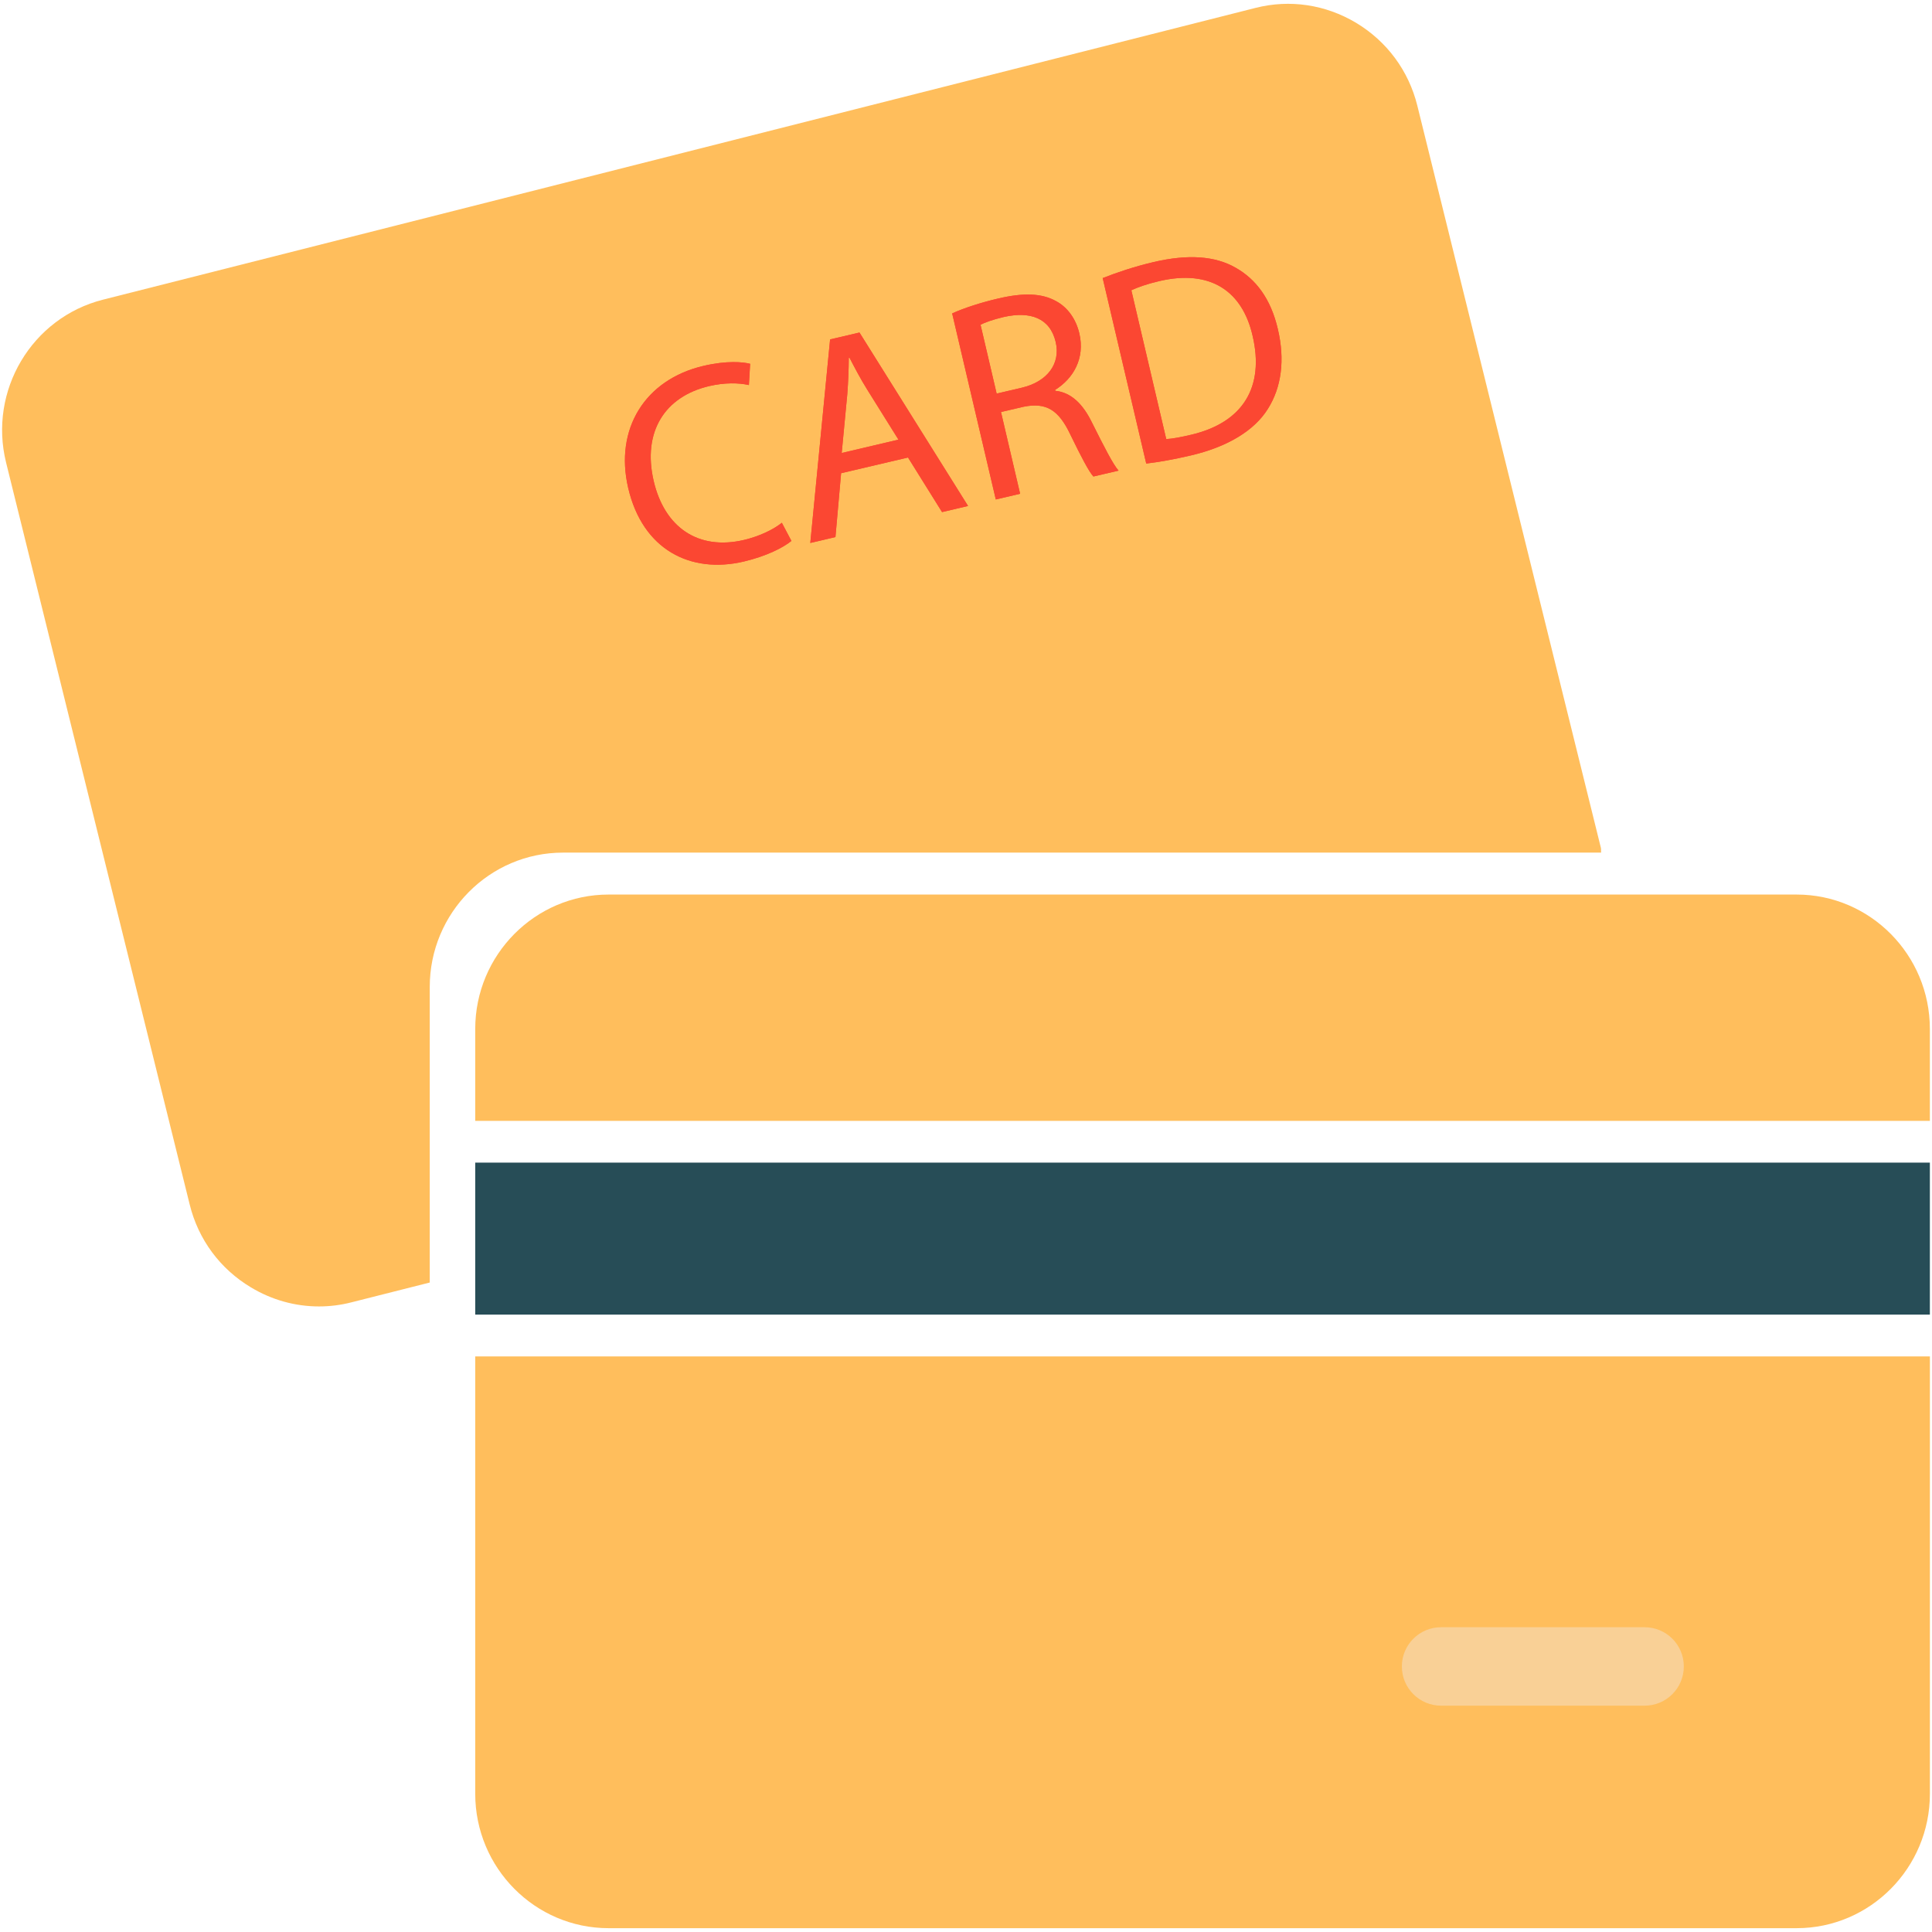 <?xml version="1.0" encoding="utf-8"?>
<!-- Generator: Adobe Illustrator 16.0.0, SVG Export Plug-In . SVG Version: 6.00 Build 0)  -->
<!DOCTYPE svg PUBLIC "-//W3C//DTD SVG 1.1//EN" "http://www.w3.org/Graphics/SVG/1.1/DTD/svg11.dtd">
<svg version="1.1" id="Layer_1" xmlns="http://www.w3.org/2000/svg" xmlns:xlink="http://www.w3.org/1999/xlink" x="0px" y="0px"
	 width="48px" height="48px" viewBox="0 0 48 48" enable-background="new 0 0 48 48" xml:space="preserve">
<g>
	<path fill="#FFBE5C" d="M39.773,21.062L35.213,2.625c-0.215-0.868-0.756-1.599-1.523-2.059c-0.76-0.454-1.646-0.586-2.496-0.37
		L2.559,7.445c-1.77,0.447-2.85,2.262-2.408,4.046l4.562,18.435c0.214,0.869,0.755,1.6,1.522,2.059
		c0.52,0.313,1.101,0.473,1.689,0.473c0.27,0,0.54-0.033,0.808-0.102l1.945-0.492v-7.343c0-1.842,1.485-3.338,3.312-3.338h25.791
		C39.773,21.142,39.783,21.103,39.773,21.062z"/>
	<path fill="#FFBE5C" d="M11.807,33.7v4.402v6.464c0,1.842,1.486,3.339,3.313,3.339h29.517c1.826,0,3.311-1.497,3.311-3.339v-6.464
		v-3.037V33.7H11.807z"/>
	<path fill="#FB4732" d="M17.617,9.592c0.389-0.09,0.732-0.083,0.988-0.026l0.031-0.528c-0.18-0.046-0.578-0.084-1.16,0.052
		c-1.453,0.34-2.213,1.568-1.869,3.035c0.359,1.536,1.548,2.136,2.869,1.827c0.57-0.134,0.988-0.35,1.186-0.513l-0.238-0.451
		c-0.215,0.175-0.572,0.34-0.941,0.427c-1.139,0.267-1.973-0.314-2.242-1.461C15.953,10.723,16.52,9.85,17.617,9.592z"/>
	<path fill="#FB4732" d="M25.344,12.268l-0.475-2.031l0.57-0.133c0.553-0.108,0.861,0.077,1.152,0.691
		c0.268,0.552,0.467,0.932,0.574,1.044l0.625-0.146c-0.139-0.158-0.355-0.584-0.664-1.201c-0.225-0.46-0.518-0.743-0.908-0.783
		l-0.006-0.021c0.455-0.283,0.748-0.785,0.604-1.403c-0.084-0.361-0.293-0.65-0.578-0.803c-0.354-0.196-0.797-0.216-1.445-0.064
		c-0.416,0.097-0.846,0.235-1.137,0.369l1.084,4.622L25.344,12.268z M24.945,7.874c0.641-0.143,1.141,0.019,1.283,0.623
		c0.125,0.535-0.201,0.986-0.848,1.137l-0.619,0.145l-0.4-1.71C24.451,8.019,24.652,7.942,24.945,7.874z"/>
	<path fill="#FB4732" d="M18.477,13.952c0.57-0.134,0.988-0.35,1.186-0.513l-0.238-0.451c-0.215,0.175-0.572,0.34-0.941,0.427
		c-1.139,0.267-1.973-0.314-2.242-1.461c-0.287-1.23,0.279-2.103,1.377-2.361c0.389-0.09,0.732-0.083,0.988-0.026l0.031-0.528
		c-0.18-0.046-0.578-0.084-1.16,0.052c-1.453,0.34-2.213,1.568-1.869,3.035C15.967,13.66,17.156,14.26,18.477,13.952z"/>
	<path fill="#FB4732" d="M20.896,11.756l1.662-0.39l0.846,1.356l0.646-0.152l-2.697-4.309l-0.73,0.171l-0.492,5.057l0.625-0.147
		L20.896,11.756z M21.051,9.791c0.023-0.305,0.035-0.608,0.037-0.903l0.016-0.003c0.133,0.255,0.268,0.517,0.443,0.797l0.775,1.241
		l-1.41,0.332L21.051,9.791z"/>
	<path fill="#FB4732" d="M29.59,11.315c0.91-0.213,1.578-0.619,1.912-1.159c0.336-0.534,0.426-1.215,0.246-1.979
		c-0.176-0.758-0.547-1.243-1.053-1.528c-0.5-0.285-1.166-0.342-2.035-0.138c-0.479,0.113-0.908,0.257-1.264,0.398l1.082,4.608
		C28.793,11.48,29.158,11.416,29.59,11.315z M28.801,6.984c1.279-0.3,2.068,0.255,2.32,1.361c0.297,1.265-0.234,2.152-1.527,2.456
		c-0.236,0.056-0.461,0.1-0.619,0.108l-0.867-3.697C28.258,7.14,28.488,7.058,28.801,6.984z"/>
	<path fill="#FB4732" d="M21.354,8.262l-0.73,0.171l-0.492,5.057l0.625-0.147l0.141-1.586l1.662-0.39l0.846,1.356l0.646-0.152
		L21.354,8.262z M20.912,11.254l0.139-1.464c0.023-0.305,0.035-0.608,0.037-0.903l0.016-0.003c0.133,0.255,0.268,0.517,0.443,0.797
		l0.775,1.241L20.912,11.254z"/>
	<path fill="#FB4732" d="M31.748,8.177c-0.176-0.758-0.547-1.243-1.053-1.528c-0.5-0.285-1.166-0.342-2.035-0.138
		c-0.479,0.113-0.908,0.257-1.264,0.398l1.082,4.608c0.314-0.037,0.68-0.102,1.111-0.203c0.91-0.213,1.578-0.619,1.912-1.159
		C31.838,9.622,31.928,8.941,31.748,8.177z M29.594,10.801c-0.236,0.056-0.461,0.1-0.619,0.108l-0.867-3.697
		c0.15-0.072,0.381-0.155,0.693-0.228c1.279-0.3,2.068,0.255,2.32,1.361C31.418,9.61,30.887,10.498,29.594,10.801z"/>
	<path fill="#FB4732" d="M27.127,10.492c-0.225-0.46-0.518-0.743-0.908-0.783l-0.006-0.021c0.455-0.283,0.748-0.785,0.604-1.403
		c-0.084-0.361-0.293-0.65-0.578-0.803c-0.354-0.196-0.797-0.216-1.445-0.064c-0.416,0.097-0.846,0.235-1.137,0.369l1.084,4.622
		l0.604-0.142l-0.475-2.031l0.57-0.133c0.553-0.108,0.861,0.077,1.152,0.691c0.268,0.552,0.467,0.932,0.574,1.044l0.625-0.146
		C27.652,11.535,27.436,11.109,27.127,10.492z M25.381,9.634l-0.619,0.145l-0.4-1.71c0.09-0.05,0.291-0.126,0.584-0.195
		c0.641-0.143,1.141,0.019,1.283,0.623C26.354,9.032,26.027,9.483,25.381,9.634z"/>
	<rect x="11.807" y="28.885" fill="#274D57" width="36.14" height="3.776"/>
	<path fill="#FFBE5C" d="M44.637,22.225h-3.729H15.12c-1.826,0-3.313,1.498-3.313,3.339v0.646v1.638h36.14v-1.638v-0.646
		C47.947,23.723,46.463,22.225,44.637,22.225z"/>
	<path fill="#F9D096" d="M40.859,42.377c0.539,0,0.975-0.436,0.975-0.975c0-0.538-0.436-0.974-0.975-0.974h-5.055
		c-0.539,0-0.975,0.436-0.975,0.974c0,0.539,0.436,0.975,0.975,0.975H40.859z"/>
</g>
</svg>
